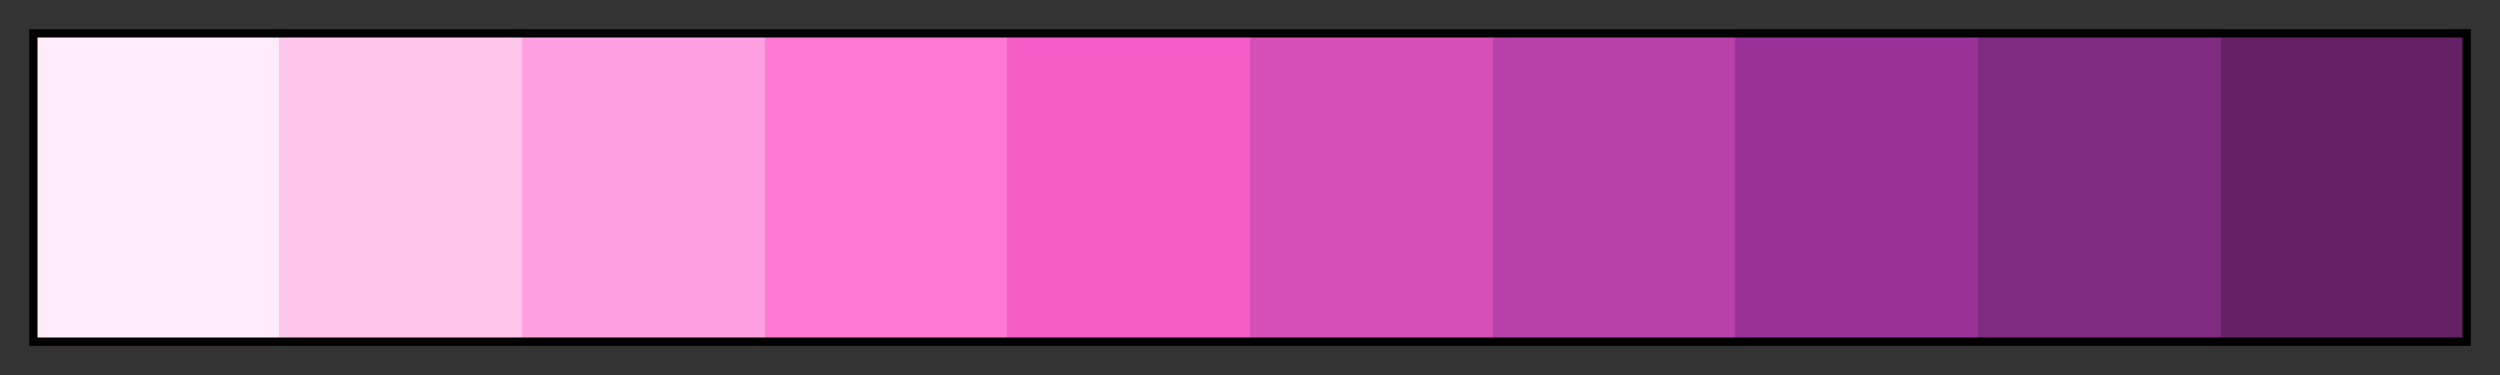 <svg height="45" viewBox="0 0 300 45" width="300" xmlns="http://www.w3.org/2000/svg" xmlns:xlink="http://www.w3.org/1999/xlink"><rect x="0" y="0" width="300" height="45" fill="#333333" stroke="none"/><linearGradient id="a" gradientUnits="objectBoundingBox" spreadMethod="pad" x1="0%" x2="100%" y1="0%" y2="0%"><stop offset="0" stop-color="#ffecf9"/><stop offset=".1" stop-color="#ffecf9"/><stop offset=".1" stop-color="#ffc6ec"/><stop offset=".2" stop-color="#ffc6ec"/><stop offset=".2" stop-color="#ffa0e0"/><stop offset=".3" stop-color="#ffa0e0"/><stop offset=".3" stop-color="#ff7ad3"/><stop offset=".4" stop-color="#ff7ad3"/><stop offset=".4" stop-color="#f25ec5"/><stop offset=".5" stop-color="#f25ec5"/><stop offset=".5" stop-color="#d450b7"/><stop offset=".6" stop-color="#d450b7"/><stop offset=".6" stop-color="#b641a8"/><stop offset=".7" stop-color="#b641a8"/><stop offset=".7" stop-color="#993299"/><stop offset=".8" stop-color="#993299"/><stop offset=".8" stop-color="#7e2a7e"/><stop offset=".9" stop-color="#7e2a7e"/><stop offset=".9" stop-color="#642164"/><stop offset="1" stop-color="#642164"/></linearGradient><path d="m4 4h292v37h-292z" fill="url(#a)" stroke="#000"/></svg>